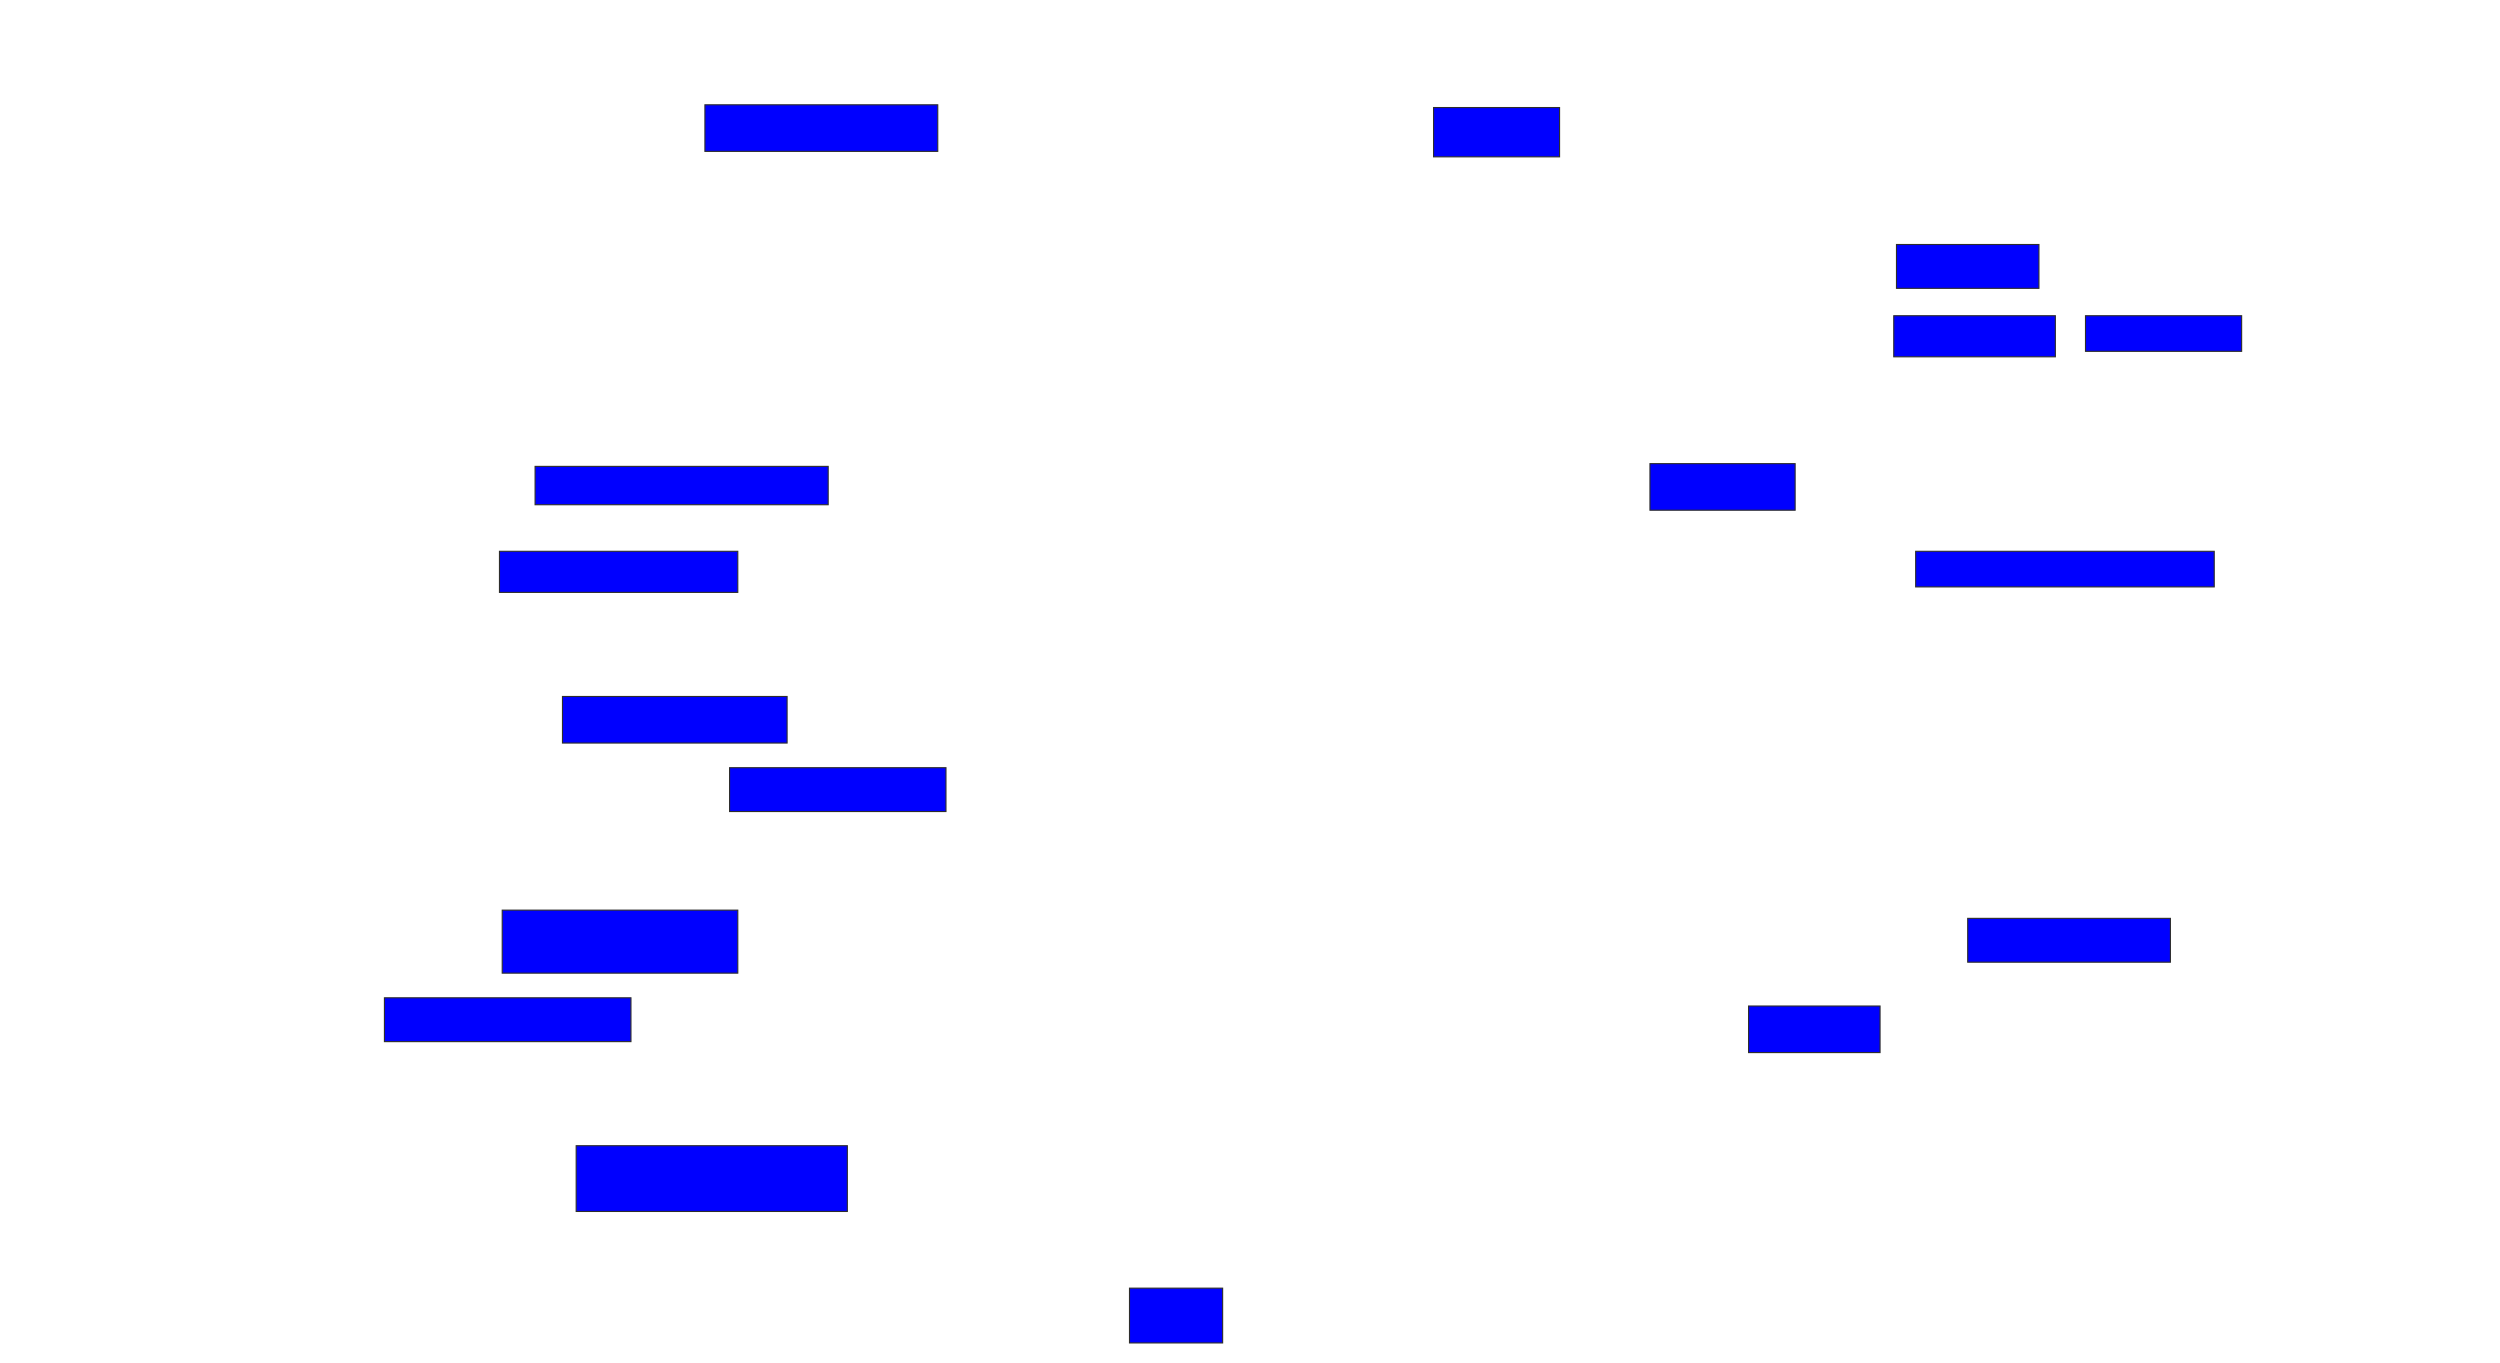 <svg xmlns="http://www.w3.org/2000/svg" width="2226" height="1214">
 <!-- Created with Image Occlusion Enhanced -->
 <g>
  <title>Labels</title>
 </g>
 <g>
  <title>Masks</title>
  <rect id="5a9cf04f14664b19a8e9afb3676f45e9-oa-1" height="41.463" width="207.317" y="93.317" x="627.659" stroke="#2D2D2D" fill="#0000ff"/>
  <rect id="5a9cf04f14664b19a8e9afb3676f45e9-oa-2" height="43.902" width="112.195" y="95.756" x="1276.439" stroke="#2D2D2D" fill="#0000ff"/>
  <rect id="5a9cf04f14664b19a8e9afb3676f45e9-oa-3" height="39.024" width="126.829" y="217.707" x="1688.634" stroke="#2D2D2D" fill="#0000ff"/>
  <rect id="5a9cf04f14664b19a8e9afb3676f45e9-oa-4" height="31.707" width="139.024" y="281.122" x="1856.927" stroke="#2D2D2D" fill="#0000ff"/>
  <rect id="5a9cf04f14664b19a8e9afb3676f45e9-oa-5" height="36.585" width="143.902" y="281.122" x="1686.195" stroke="#2D2D2D" fill="#0000ff"/>
  <rect id="5a9cf04f14664b19a8e9afb3676f45e9-oa-6" height="34.146" width="260.976" y="415.268" x="476.439" stroke="#2D2D2D" fill="#0000ff"/>
  <rect id="5a9cf04f14664b19a8e9afb3676f45e9-oa-7" height="41.463" width="129.268" y="412.829" x="1469.122" stroke="#2D2D2D" fill="#0000ff"/>
  <rect id="5a9cf04f14664b19a8e9afb3676f45e9-oa-8" height="36.585" width="212.195" y="490.878" x="444.732" stroke="#2D2D2D" fill="#0000ff"/>
  <rect id="5a9cf04f14664b19a8e9afb3676f45e9-oa-9" height="31.707" width="265.854" y="490.878" x="1705.707" stroke="#2D2D2D" fill="#0000ff"/>
  <rect id="5a9cf04f14664b19a8e9afb3676f45e9-oa-10" height="41.463" width="200" y="620.146" x="500.829" stroke="#2D2D2D" fill="#0000ff"/>
  <rect id="5a9cf04f14664b19a8e9afb3676f45e9-oa-11" height="39.024" width="192.683" y="683.561" x="649.61" stroke="#2D2D2D" fill="#0000ff"/>
  <rect id="5a9cf04f14664b19a8e9afb3676f45e9-oa-12" height="56.098" width="209.756" y="810.39" x="447.171" stroke="#2D2D2D" fill="#0000ff"/>
  <rect id="5a9cf04f14664b19a8e9afb3676f45e9-oa-13" height="39.024" width="180.488" y="817.707" x="1752.049" stroke="#2D2D2D" fill="#0000ff"/>
  <rect id="5a9cf04f14664b19a8e9afb3676f45e9-oa-14" height="39.024" width="219.512" y="888.439" x="342.293" stroke="#2D2D2D" fill="#0000ff"/>
  <rect id="5a9cf04f14664b19a8e9afb3676f45e9-oa-15" height="41.463" width="117.073" y="895.756" x="1556.927" stroke="#2D2D2D" fill="#0000ff"/>
  <rect id="5a9cf04f14664b19a8e9afb3676f45e9-oa-16" height="58.537" width="241.463" y="1020.146" x="513.024" stroke="#2D2D2D" fill="#0000ff"/>
  <rect id="5a9cf04f14664b19a8e9afb3676f45e9-oa-17" height="48.78" width="82.927" y="1146.976" x="1005.707" stroke="#2D2D2D" fill="#0000ff"/>
 </g>
</svg>